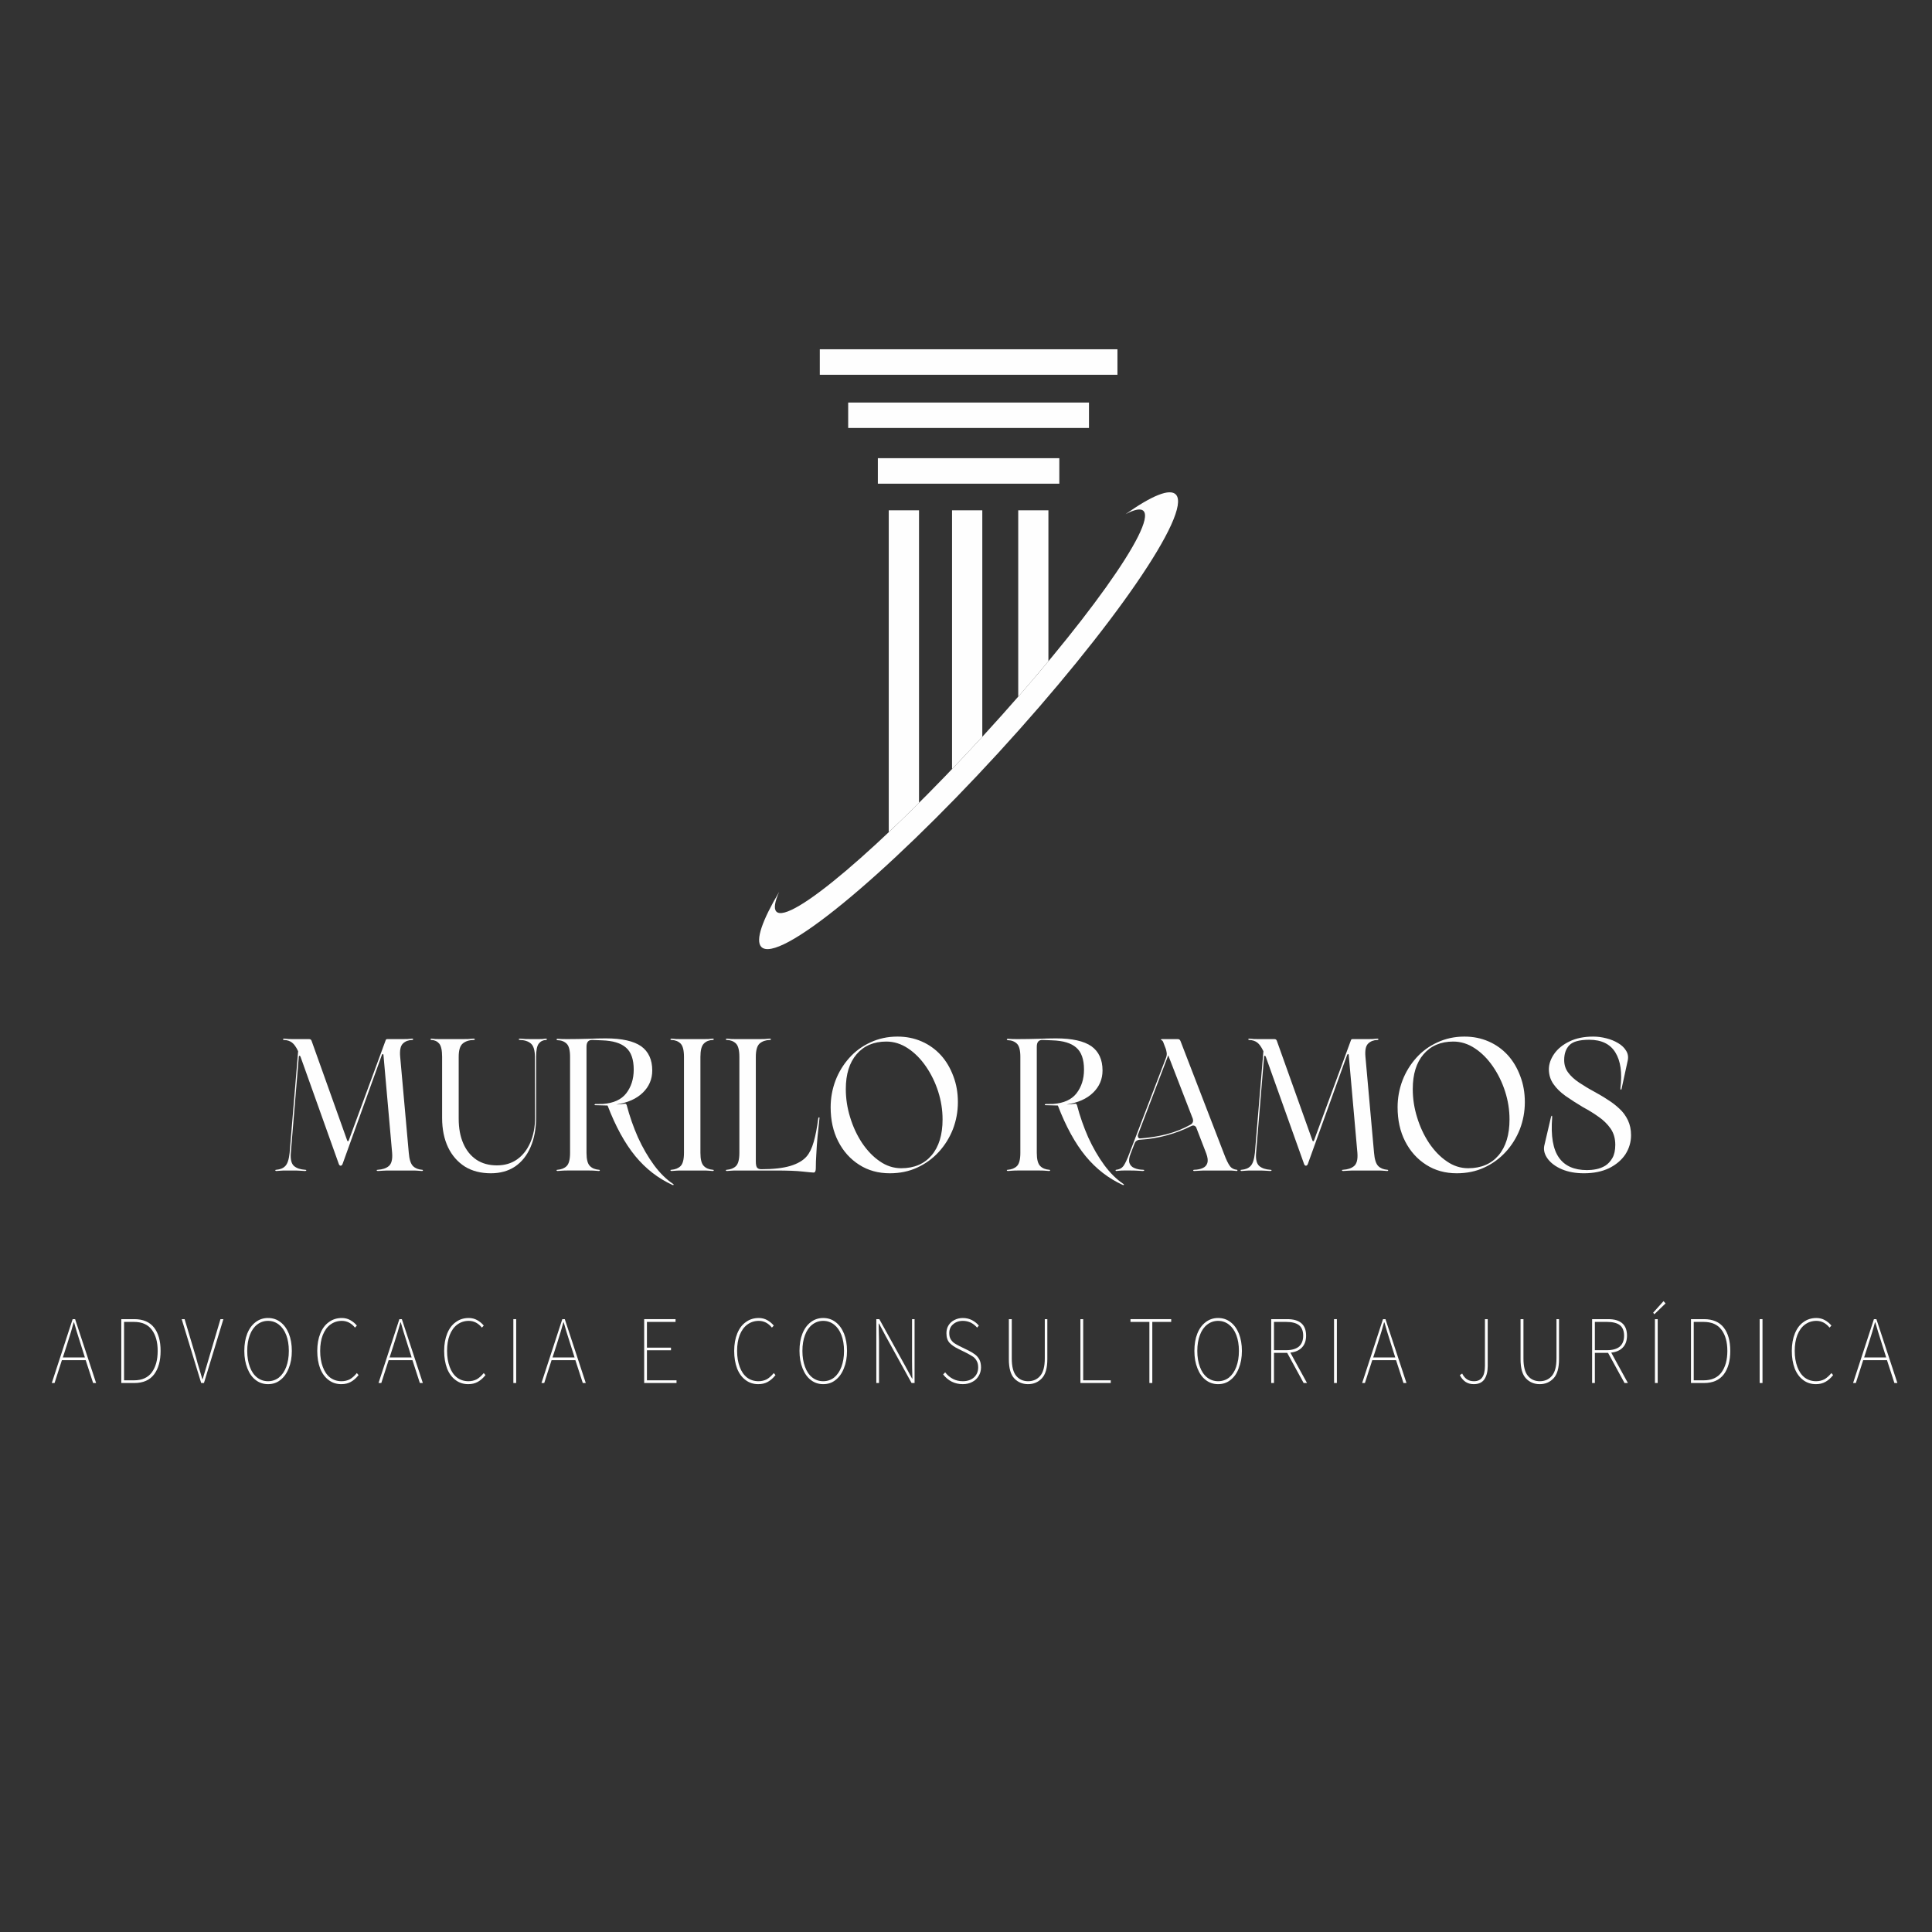 <?xml version="1.0"?>
<svg width="298" height="298" xmlns="http://www.w3.org/2000/svg" xmlns:svg="http://www.w3.org/2000/svg" clip-rule="evenodd" fill-rule="evenodd" stroke-linejoin="round" version="1.1" xml:space="preserve">
 <rect width="100%" height="100%" fill="#333333" stroke="none"/>
 <g class="layer">
  <title>Layer 1</title>
  <g id="surface1" transform="translate(-1 0) translate(1 0) translate(0 -1) translate(1 0) translate(292.831 53.745) scale(1.071 1.073) translate(-292.831 -53.745) translate(24.881 204.61) matrix(1.076 0 0 1.171 -65.876 -283.389)">
   <g id="svg_1" transform="matrix(1,-0,-0,1,36.325,37.5)"/>
   <g id="svg_2">
    <rect fill="rgb(254,254,254)" fill-rule="nonzero" height="3.13" id="svg_3" width="39.84" x="165" y="114.07"/>
   </g>
   <rect fill="rgb(254,254,254)" fill-rule="nonzero" height="3.12" id="svg_4" width="32.23" x="168.8" y="120.61"/>
   <rect fill="rgb(254,254,254)" fill-rule="nonzero" height="3.13" id="svg_5" width="24.29" x="172.77" y="127.44"/>
   <g id="svg_6">
    <path d="m205.93,134.31c1.22,-0.59 2.05,-0.74 2.41,-0.38c1.69,1.69 -7.94,14.06 -21.52,27.64c-13.58,13.58 -25.95,23.21 -27.64,21.52c-0.36,-0.35 -0.21,-1.19 0.38,-2.41c-2.27,3.51 -3.2,5.94 -2.4,6.74c2.19,2.19 16.39,-8.46 31.72,-23.79c15.32,-15.33 25.97,-29.53 23.79,-31.72c-0.81,-0.8 -3.24,0.13 -6.74,2.4z" fill="rgb(254,254,254)" fill-rule="nonzero" id="svg_7"/>
   </g>
   <path d="m186.75,161.64l0,-27.8l-4.05,0l0,31.76c1.33,-1.28 2.69,-2.6 4.05,-3.96z" fill="rgb(254,254,254)" fill-rule="nonzero" id="svg_8"/>
   <path d="m195.6,152.36l0,-18.52l-4.04,0l0,22.88c1.41,-1.49 2.76,-2.94 4.04,-4.36z" fill="rgb(254,254,254)" fill-rule="nonzero" id="svg_9"/>
   <path d="m178.28,169.75l0,-35.91l-4.05,0l0,39.51c1.3,-1.12 2.65,-2.33 4.05,-3.6z" fill="rgb(254,254,254)" fill-rule="nonzero" id="svg_10"/>
   <g id="glyph0-1" transform="matrix(1,0,0,1,91.818,214.884)">
    <g id="svg_11">
     <path d="m19.94,-0.09c0.09,0 0.13,0.02 0.12,0.07c0,0.05 -0.04,0.08 -0.12,0.08c-0.14,-0.01 -0.34,-0.03 -0.61,-0.04c-0.26,-0.02 -0.47,-0.02 -0.63,-0.02l-3.15,0c-0.2,0 -0.46,0 -0.78,0.02c-0.33,0.01 -0.57,0.03 -0.74,0.04c-0.09,0 -0.15,-0.03 -0.15,-0.08c-0.02,-0.05 0.03,-0.07 0.15,-0.07c0.63,-0.04 1.11,-0.18 1.47,-0.46c0.36,-0.28 0.51,-0.82 0.44,-1.62l-1.16,-12.02c-0.01,-0.07 -0.04,-0.11 -0.09,-0.11c-0.05,0 -0.09,0.05 -0.13,0.13l-5.23,13.31c-0.06,0.18 -0.16,0.27 -0.28,0.27c-0.11,0 -0.19,-0.07 -0.25,-0.22l-5.11,-13.13c-0.03,-0.07 -0.06,-0.11 -0.08,-0.12c-0.01,-0.02 -0.03,-0.03 -0.06,-0.03c-0.05,0 -0.08,0.04 -0.1,0.11l-1.07,11.81c-0.07,0.8 0.08,1.34 0.43,1.62c0.37,0.28 0.85,0.42 1.47,0.46c0.13,0 0.18,0.02 0.17,0.07c-0.01,0.05 -0.07,0.08 -0.17,0.08c-0.15,-0.01 -0.4,-0.03 -0.73,-0.04c-0.33,-0.02 -0.59,-0.02 -0.78,-0.02l-1.08,0c-0.16,0 -0.37,0 -0.64,0.02c-0.28,0.01 -0.48,0.03 -0.61,0.04c-0.08,0 -0.12,-0.03 -0.14,-0.08c-0.01,-0.05 0.03,-0.07 0.14,-0.07c0.51,-0.04 0.91,-0.18 1.2,-0.46c0.3,-0.28 0.49,-0.82 0.58,-1.62l1.14,-12.47c-0.26,-0.51 -0.53,-0.86 -0.81,-1.06c-0.28,-0.2 -0.64,-0.31 -1.08,-0.33c-0.09,0 -0.14,-0.02 -0.13,-0.08c0.01,-0.05 0.06,-0.08 0.13,-0.08c0.14,0.01 0.35,0.03 0.62,0.05c0.29,0.01 0.5,0.01 0.64,0.01l2.11,0c0.17,0 0.27,0.08 0.32,0.21l4.76,12.22c0.03,0.07 0.06,0.11 0.1,0.11c0.05,0 0.09,-0.04 0.12,-0.11l4.92,-12.25c0.03,-0.12 0.1,-0.18 0.21,-0.18l2.04,0c0.18,0 0.4,0 0.67,-0.01c0.29,-0.02 0.5,-0.04 0.65,-0.05c0.08,0 0.12,0.03 0.12,0.08c0.01,0.06 -0.03,0.08 -0.12,0.08c-0.53,0.02 -0.94,0.17 -1.25,0.45c-0.32,0.28 -0.44,0.83 -0.36,1.63l1.15,11.78c0.07,0.8 0.26,1.34 0.56,1.62c0.31,0.28 0.71,0.42 1.21,0.46zm-16.5,-14.43l0.2,0.47l-0.2,-0.47z" fill="rgb(254,254,254)" fill-rule="nonzero" id="svg_12"/>
    </g>
   </g>
   <g id="glyph0-2" transform="matrix(1,0,0,1,112.199,214.884)">
    <g id="svg_13">
     <path d="m8.78,0.34c-1.34,0 -2.51,-0.27 -3.48,-0.82c-0.97,-0.57 -1.72,-1.35 -2.25,-2.36c-0.53,-1.02 -0.8,-2.23 -0.8,-3.61l0,-7.5c0,-0.8 -0.13,-1.35 -0.39,-1.63c-0.26,-0.28 -0.61,-0.43 -1.05,-0.45c-0.08,0 -0.12,-0.02 -0.11,-0.08c0.01,-0.05 0.05,-0.08 0.11,-0.08c0.12,0.01 0.29,0.03 0.53,0.05c0.24,0.01 0.43,0.01 0.57,0.01l3.06,0c0.19,0 0.44,0 0.76,-0.01c0.32,-0.02 0.57,-0.04 0.74,-0.05c0.09,0 0.14,0.03 0.16,0.08c0.01,0.06 -0.04,0.08 -0.16,0.08c-0.62,0.02 -1.11,0.17 -1.47,0.45c-0.36,0.28 -0.53,0.83 -0.53,1.63l0,7.59c0,1.16 0.2,2.17 0.61,3.03c0.4,0.86 0.99,1.52 1.75,2c0.77,0.47 1.69,0.7 2.75,0.7c1.04,0 1.94,-0.24 2.7,-0.73c0.76,-0.49 1.35,-1.18 1.77,-2.06c0.42,-0.88 0.64,-1.91 0.64,-3.08l-0.02,-7.45c0,-0.8 -0.18,-1.35 -0.53,-1.63c-0.35,-0.28 -0.84,-0.43 -1.47,-0.45c-0.12,0 -0.17,-0.02 -0.15,-0.08c0,-0.05 0.06,-0.08 0.15,-0.08c0.17,0.01 0.41,0.03 0.74,0.05c0.32,0.01 0.57,0.01 0.76,0.01l0.99,0c0.12,0 0.29,0 0.5,-0.01c0.22,-0.02 0.38,-0.04 0.48,-0.05c0.08,0 0.13,0.03 0.13,0.08c0,0.06 -0.03,0.08 -0.1,0.08c-0.42,0.02 -0.74,0.17 -0.98,0.45c-0.24,0.28 -0.36,0.83 -0.36,1.63l0,7.4c0,1.42 -0.25,2.64 -0.74,3.67c-0.49,1.04 -1.18,1.83 -2.09,2.4c-0.91,0.55 -1.98,0.82 -3.22,0.82z" fill="rgb(254,254,254)" fill-rule="nonzero" id="svg_14"/>
    </g>
   </g>
   <g id="glyph0-3" transform="matrix(1,0,0,1,128.965,214.884)">
    <g id="svg_15">
     <path d="m16.39,1.64c0.08,0.04 0.11,0.08 0.08,0.11c-0.03,0.04 -0.09,0.05 -0.16,0.02c-1.9,-0.8 -3.56,-1.97 -4.97,-3.54c-1.4,-1.57 -2.64,-3.64 -3.71,-6.21l-1.65,-0.04c-0.07,0 -0.1,-0.01 -0.1,-0.04c0,-0.04 0.03,-0.07 0.1,-0.1l1.02,-0.01c1.43,-0.1 2.47,-0.53 3.13,-1.31c0.66,-0.79 1,-1.75 1,-2.91c0,-1.26 -0.35,-2.16 -1.04,-2.7c-0.68,-0.55 -1.75,-0.85 -3.23,-0.89l-1.27,-0.05c-0.52,-0.01 -0.78,0.26 -0.78,0.83l0,13.03c0,0.8 0.15,1.34 0.46,1.62c0.3,0.28 0.7,0.42 1.2,0.46c0.09,0 0.13,0.02 0.12,0.07c0,0.05 -0.04,0.08 -0.12,0.08c-0.14,-0.01 -0.34,-0.03 -0.59,-0.04c-0.27,-0.02 -0.48,-0.02 -0.65,-0.02l-3.04,0c-0.16,0 -0.37,0 -0.64,0.02c-0.26,0.01 -0.47,0.03 -0.61,0.04c-0.08,0 -0.12,-0.03 -0.14,-0.08c-0.02,-0.05 0.03,-0.07 0.14,-0.07c0.51,-0.04 0.91,-0.18 1.22,-0.46c0.3,-0.28 0.45,-0.82 0.45,-1.62l0,-11.78c0,-0.8 -0.15,-1.34 -0.45,-1.61c-0.31,-0.28 -0.72,-0.43 -1.24,-0.44c-0.09,-0.02 -0.14,-0.05 -0.12,-0.09c0.01,-0.05 0.05,-0.08 0.12,-0.08c0.16,0 0.37,0.01 0.63,0.03c0.27,0.01 0.48,0.01 0.64,0.01c1.04,0 1.97,-0.02 2.79,-0.04c0.84,-0.03 1.64,-0.05 2.41,-0.05c2.16,0 3.74,0.33 4.74,0.97c0.98,0.65 1.48,1.64 1.48,2.97c0,1.06 -0.42,1.98 -1.27,2.73c-0.84,0.75 -2.02,1.23 -3.54,1.44c0.19,0 0.39,-0.01 0.58,-0.03c0.19,-0.02 0.39,-0.04 0.57,-0.06c0.1,-0.01 0.18,0.04 0.24,0.17c0.39,1.37 0.9,2.7 1.51,3.97c0.63,1.26 1.34,2.39 2.14,3.39c0.8,0.99 1.65,1.76 2.55,2.31z" fill="rgb(254,254,254)" fill-rule="nonzero" id="svg_16"/>
    </g>
   </g>
   <g id="glyph0-4" transform="matrix(1,0,0,1,144.211,214.884)">
    <g id="svg_17">
     <path d="m2.61,-2.17l0,-11.78c0,-0.8 -0.15,-1.35 -0.45,-1.63c-0.31,-0.28 -0.71,-0.43 -1.22,-0.45c-0.11,0 -0.16,-0.02 -0.14,-0.08c0.02,-0.05 0.06,-0.08 0.14,-0.08c0.14,0.01 0.35,0.03 0.61,0.05c0.27,0.01 0.48,0.01 0.64,0.01l3.04,0c0.17,0 0.38,0 0.65,-0.01c0.25,-0.02 0.45,-0.04 0.59,-0.05c0.08,0 0.12,0.03 0.12,0.08c0.01,0.06 -0.03,0.08 -0.12,0.08c-0.5,0.02 -0.9,0.17 -1.2,0.45c-0.31,0.28 -0.46,0.83 -0.46,1.63l0,11.78c0,0.8 0.15,1.34 0.46,1.62c0.3,0.28 0.7,0.42 1.2,0.46c0.09,0 0.13,0.02 0.12,0.07c0,0.05 -0.04,0.08 -0.12,0.08c-0.14,-0.01 -0.34,-0.03 -0.59,-0.04c-0.27,-0.02 -0.48,-0.02 -0.65,-0.02l-3.04,0c-0.16,0 -0.37,0 -0.64,0.02c-0.26,0.01 -0.47,0.03 -0.61,0.04c-0.08,0 -0.12,-0.03 -0.14,-0.08c-0.02,-0.05 0.03,-0.07 0.14,-0.07c0.51,-0.04 0.91,-0.18 1.22,-0.46c0.3,-0.28 0.45,-0.82 0.45,-1.62z" fill="rgb(254,254,254)" fill-rule="nonzero" id="svg_18"/>
    </g>
   </g>
   <g id="glyph0-5" transform="matrix(1,0,0,1,151.626,214.884)">
    <g id="svg_19">
     <path d="m7.44,0l-5.25,0c-0.16,0 -0.37,0 -0.64,0.02c-0.26,0.01 -0.47,0.03 -0.61,0.04c-0.08,0 -0.12,-0.03 -0.14,-0.08c-0.02,-0.05 0.03,-0.07 0.14,-0.07c0.51,-0.04 0.91,-0.18 1.22,-0.46c0.3,-0.28 0.45,-0.82 0.45,-1.62l0,-11.78c0,-0.8 -0.15,-1.35 -0.45,-1.63c-0.31,-0.28 -0.71,-0.43 -1.22,-0.45c-0.11,0 -0.16,-0.02 -0.14,-0.08c0.02,-0.05 0.06,-0.08 0.14,-0.08c0.14,0.01 0.35,0.03 0.61,0.05c0.27,0.01 0.48,0.01 0.64,0.01l3.09,0c0.18,0 0.42,0 0.72,-0.01c0.3,-0.02 0.52,-0.04 0.67,-0.05c0.1,0 0.15,0.03 0.16,0.08c0.02,0.06 -0.03,0.08 -0.13,0.08c-0.58,0.02 -1.04,0.17 -1.39,0.45c-0.33,0.28 -0.5,0.83 -0.5,1.63l0,12.84c0,0.41 0.07,0.67 0.19,0.78c0.13,0.12 0.3,0.17 0.55,0.17c1.58,0 2.87,-0.13 3.87,-0.4c1.01,-0.28 1.74,-0.68 2.21,-1.19c0.38,-0.41 0.69,-1 0.93,-1.77c0.24,-0.75 0.44,-1.72 0.61,-2.89c0.03,-0.09 0.07,-0.13 0.11,-0.12c0.05,0.01 0.07,0.05 0.05,0.12c-0.09,0.7 -0.17,1.43 -0.25,2.18c-0.08,0.75 -0.13,1.47 -0.17,2.17c-0.05,0.68 -0.07,1.28 -0.07,1.78c0,0.35 -0.1,0.53 -0.29,0.53c-0.15,0 -0.63,-0.04 -1.44,-0.12c-0.81,-0.09 -2.03,-0.13 -3.67,-0.13z" fill="rgb(254,254,254)" fill-rule="nonzero" id="svg_20"/>
    </g>
   </g>
   <g id="glyph0-6" transform="matrix(1,0,0,1,165.513,214.884)">
    <g id="svg_21">
     <path d="m8.86,0.34c-1.53,0 -2.9,-0.34 -4.09,-1.04c-1.2,-0.7 -2.14,-1.66 -2.82,-2.88c-0.68,-1.22 -1.01,-2.61 -1.01,-4.19c0,-1.14 0.22,-2.23 0.65,-3.28c0.44,-1.05 1.06,-1.97 1.85,-2.78c0.79,-0.81 1.73,-1.44 2.83,-1.9c1.1,-0.47 2.3,-0.71 3.61,-0.71c1.18,0 2.26,0.2 3.25,0.6c0.98,0.39 1.84,0.96 2.56,1.68c0.72,0.73 1.27,1.59 1.67,2.58c0.41,0.98 0.61,2.04 0.61,3.19c0,1.17 -0.23,2.28 -0.67,3.33c-0.45,1.04 -1.08,1.97 -1.89,2.78c-0.81,0.81 -1.77,1.45 -2.88,1.92c-1.1,0.47 -2.33,0.7 -3.67,0.7zm1.53,-0.62c1.73,0 3.08,-0.53 4.06,-1.58c0.98,-1.06 1.47,-2.53 1.47,-4.42c0,-1.16 -0.2,-2.3 -0.59,-3.42c-0.4,-1.14 -0.95,-2.16 -1.64,-3.08c-0.7,-0.93 -1.5,-1.67 -2.41,-2.22c-0.9,-0.55 -1.87,-0.83 -2.89,-0.83c-1.68,0 -3,0.52 -3.97,1.55c-0.97,1.03 -1.45,2.46 -1.45,4.28c0,1.17 0.19,2.32 0.58,3.47c0.38,1.15 0.91,2.19 1.59,3.14c0.69,0.94 1.48,1.7 2.38,2.26c0.89,0.57 1.85,0.85 2.87,0.85z" fill="rgb(254,254,254)" fill-rule="nonzero" id="svg_22"/>
    </g>
   </g>
   <g id="glyph0-31" transform="matrix(1,0,0,1,189.234,214.884)">
    <g id="svg_23">
     <path d="m16.39,1.64c0.08,0.04 0.11,0.08 0.08,0.11c-0.03,0.04 -0.09,0.05 -0.16,0.02c-1.9,-0.8 -3.56,-1.97 -4.97,-3.54c-1.4,-1.57 -2.64,-3.64 -3.71,-6.21l-1.65,-0.04c-0.07,0 -0.1,-0.01 -0.1,-0.04c0,-0.04 0.03,-0.07 0.1,-0.1l1.02,-0.01c1.43,-0.1 2.47,-0.53 3.13,-1.31c0.66,-0.79 1,-1.75 1,-2.91c0,-1.26 -0.35,-2.16 -1.04,-2.7c-0.68,-0.55 -1.75,-0.85 -3.23,-0.89l-1.27,-0.05c-0.52,-0.01 -0.78,0.26 -0.78,0.83l0,13.03c0,0.8 0.15,1.34 0.46,1.62c0.3,0.28 0.7,0.42 1.2,0.46c0.09,0 0.13,0.02 0.12,0.07c0,0.05 -0.04,0.08 -0.12,0.08c-0.14,-0.01 -0.34,-0.03 -0.59,-0.04c-0.27,-0.02 -0.48,-0.02 -0.65,-0.02l-3.04,0c-0.16,0 -0.37,0 -0.64,0.02c-0.26,0.01 -0.47,0.03 -0.61,0.04c-0.08,0 -0.12,-0.03 -0.14,-0.08c-0.02,-0.05 0.03,-0.07 0.14,-0.07c0.51,-0.04 0.91,-0.18 1.22,-0.46c0.3,-0.28 0.45,-0.82 0.45,-1.62l0,-11.78c0,-0.8 -0.15,-1.34 -0.45,-1.61c-0.31,-0.28 -0.72,-0.43 -1.24,-0.44c-0.09,-0.02 -0.14,-0.05 -0.12,-0.09c0.01,-0.05 0.05,-0.08 0.12,-0.08c0.16,0 0.37,0.01 0.63,0.03c0.27,0.01 0.48,0.01 0.64,0.01c1.04,0 1.97,-0.02 2.79,-0.04c0.84,-0.03 1.64,-0.05 2.41,-0.05c2.16,0 3.74,0.33 4.74,0.97c0.98,0.65 1.48,1.64 1.48,2.97c0,1.06 -0.42,1.98 -1.27,2.73c-0.84,0.75 -2.02,1.23 -3.54,1.44c0.19,0 0.39,-0.01 0.58,-0.03c0.19,-0.02 0.39,-0.04 0.57,-0.06c0.1,-0.01 0.18,0.04 0.24,0.17c0.39,1.37 0.9,2.7 1.51,3.97c0.63,1.26 1.34,2.39 2.14,3.39c0.8,0.99 1.65,1.76 2.55,2.31z" fill="rgb(254,254,254)" fill-rule="nonzero" id="svg_24"/>
    </g>
   </g>
   <g id="glyph0-8" transform="matrix(1,0,0,1,204.48,214.884)">
    <g id="svg_25">
     <path d="m16.33,-0.09c0.07,0 0.1,0.02 0.09,0.07c0,0.05 -0.03,0.08 -0.09,0.08c-0.11,-0.01 -0.26,-0.03 -0.47,-0.04c-0.21,-0.02 -0.38,-0.02 -0.5,-0.02l-3.16,0c-0.2,0 -0.46,0 -0.79,0.02c-0.33,0.01 -0.58,0.03 -0.75,0.04c-0.11,0 -0.16,-0.03 -0.16,-0.08c0,-0.05 0.05,-0.07 0.16,-0.07c0.43,-0.01 0.8,-0.08 1.11,-0.21c0.31,-0.12 0.52,-0.33 0.62,-0.61c0.1,-0.28 0.06,-0.67 -0.14,-1.17l-1.37,-3.26c-0.19,-0.2 -0.41,-0.24 -0.66,-0.11c-1.02,0.47 -2.12,0.85 -3.28,1.14c-1.17,0.29 -2.35,0.47 -3.55,0.53c-0.16,0 -0.31,0.04 -0.45,0.12c-0.15,0.09 -0.25,0.2 -0.28,0.35l0,-0.03l-0.53,1.26c-0.22,0.5 -0.27,0.89 -0.16,1.17c0.11,0.28 0.33,0.49 0.66,0.61c0.33,0.13 0.71,0.2 1.15,0.21c0.13,0 0.18,0.02 0.16,0.07c-0.01,0.05 -0.08,0.08 -0.19,0.08c-0.17,-0.01 -0.42,-0.03 -0.77,-0.04c-0.33,-0.02 -0.6,-0.02 -0.81,-0.02l-1,0c-0.12,0 -0.29,0 -0.48,0.02c-0.2,0.01 -0.36,0.03 -0.49,0.04c-0.06,0 -0.09,-0.03 -0.09,-0.08c0,-0.05 0.03,-0.07 0.09,-0.07c0.41,-0.04 0.73,-0.18 0.96,-0.46c0.22,-0.28 0.49,-0.79 0.79,-1.53l4.91,-11.76c0.09,-0.22 0.12,-0.43 0.09,-0.61c-0.03,-0.19 -0.07,-0.34 -0.11,-0.46l-0.34,-0.82c-0.05,-0.15 -0.15,-0.25 -0.3,-0.3c-0.03,-0.01 -0.04,-0.02 -0.01,-0.05c0.02,-0.03 0.06,-0.05 0.12,-0.05l2.14,0c0.17,0 0.28,0.08 0.35,0.24l5.81,13.81c0.3,0.74 0.57,1.25 0.8,1.53c0.22,0.28 0.53,0.42 0.92,0.46zm-6.19,-5.54c0.15,-0.07 0.24,-0.17 0.3,-0.29c0.06,-0.13 0.06,-0.25 0.01,-0.35l0.03,0l-3.32,-7.87l-4.07,9.78c-0.02,0.09 -0.01,0.19 0.04,0.28c0.05,0.1 0.14,0.14 0.28,0.14c1.16,-0.07 2.33,-0.24 3.51,-0.51c1.18,-0.28 2.25,-0.68 3.22,-1.18z" fill="rgb(254,254,254)" fill-rule="nonzero" id="svg_26"/>
    </g>
   </g>
   <g id="glyph0-11" transform="matrix(1,0,0,1,221.015,214.884)">
    <g id="svg_27">
     <path d="m19.94,-0.09c0.09,0 0.13,0.02 0.12,0.07c0,0.05 -0.04,0.08 -0.12,0.08c-0.14,-0.01 -0.34,-0.03 -0.61,-0.04c-0.26,-0.02 -0.47,-0.02 -0.63,-0.02l-3.15,0c-0.2,0 -0.46,0 -0.78,0.02c-0.33,0.01 -0.57,0.03 -0.74,0.04c-0.09,0 -0.15,-0.03 -0.15,-0.08c-0.02,-0.05 0.03,-0.07 0.15,-0.07c0.63,-0.04 1.11,-0.18 1.47,-0.46c0.36,-0.28 0.51,-0.82 0.44,-1.62l-1.16,-12.02c-0.01,-0.07 -0.04,-0.11 -0.09,-0.11c-0.05,0 -0.09,0.05 -0.13,0.13l-5.23,13.31c-0.06,0.18 -0.16,0.27 -0.28,0.27c-0.11,0 -0.19,-0.07 -0.25,-0.22l-5.11,-13.13c-0.03,-0.07 -0.06,-0.11 -0.08,-0.12c-0.01,-0.02 -0.03,-0.03 -0.06,-0.03c-0.05,0 -0.08,0.04 -0.1,0.11l-1.07,11.81c-0.07,0.8 0.08,1.34 0.43,1.62c0.37,0.28 0.85,0.42 1.47,0.46c0.13,0 0.18,0.02 0.17,0.07c-0.01,0.05 -0.07,0.08 -0.17,0.08c-0.15,-0.01 -0.4,-0.03 -0.73,-0.04c-0.33,-0.02 -0.59,-0.02 -0.78,-0.02l-1.08,0c-0.16,0 -0.37,0 -0.64,0.02c-0.28,0.01 -0.48,0.03 -0.61,0.04c-0.08,0 -0.12,-0.03 -0.14,-0.08c-0.01,-0.05 0.03,-0.07 0.14,-0.07c0.51,-0.04 0.91,-0.18 1.2,-0.46c0.3,-0.28 0.49,-0.82 0.58,-1.62l1.14,-12.47c-0.26,-0.51 -0.53,-0.86 -0.81,-1.06c-0.28,-0.2 -0.64,-0.31 -1.08,-0.33c-0.09,0 -0.14,-0.02 -0.13,-0.08c0.01,-0.05 0.06,-0.08 0.13,-0.08c0.14,0.01 0.35,0.03 0.62,0.05c0.29,0.01 0.5,0.01 0.64,0.01l2.11,0c0.17,0 0.27,0.08 0.32,0.21l4.76,12.22c0.03,0.07 0.06,0.11 0.1,0.11c0.05,0 0.09,-0.04 0.12,-0.11l4.92,-12.25c0.03,-0.12 0.1,-0.18 0.21,-0.18l2.04,0c0.18,0 0.4,0 0.67,-0.01c0.29,-0.02 0.5,-0.04 0.65,-0.05c0.08,0 0.12,0.03 0.12,0.08c0.01,0.06 -0.03,0.08 -0.12,0.08c-0.53,0.02 -0.94,0.17 -1.25,0.45c-0.32,0.28 -0.44,0.83 -0.36,1.63l1.15,11.78c0.07,0.8 0.26,1.34 0.56,1.62c0.31,0.28 0.71,0.42 1.21,0.46zm-16.5,-14.43l0.2,0.47l-0.2,-0.47z" fill="rgb(254,254,254)" fill-rule="nonzero" id="svg_28"/>
    </g>
   </g>
   <g id="glyph0-61" transform="matrix(1,0,0,1,241.397,214.884)">
    <g id="svg_29">
     <path d="m8.86,0.34c-1.53,0 -2.9,-0.34 -4.09,-1.04c-1.2,-0.7 -2.14,-1.66 -2.82,-2.88c-0.68,-1.22 -1.01,-2.61 -1.01,-4.19c0,-1.14 0.22,-2.23 0.65,-3.28c0.44,-1.05 1.06,-1.97 1.85,-2.78c0.79,-0.81 1.73,-1.44 2.83,-1.9c1.1,-0.47 2.3,-0.71 3.61,-0.71c1.18,0 2.26,0.2 3.25,0.6c0.98,0.39 1.84,0.96 2.56,1.68c0.72,0.73 1.27,1.59 1.67,2.58c0.41,0.98 0.61,2.04 0.61,3.19c0,1.17 -0.23,2.28 -0.67,3.33c-0.45,1.04 -1.08,1.97 -1.89,2.78c-0.81,0.81 -1.77,1.45 -2.88,1.92c-1.1,0.47 -2.33,0.7 -3.67,0.7zm1.53,-0.62c1.73,0 3.08,-0.53 4.06,-1.58c0.98,-1.06 1.47,-2.53 1.47,-4.42c0,-1.16 -0.2,-2.3 -0.59,-3.42c-0.4,-1.14 -0.95,-2.16 -1.64,-3.08c-0.7,-0.93 -1.5,-1.67 -2.41,-2.22c-0.9,-0.55 -1.87,-0.83 -2.89,-0.83c-1.68,0 -3,0.52 -3.97,1.55c-0.97,1.03 -1.45,2.46 -1.45,4.28c0,1.17 0.19,2.32 0.58,3.47c0.38,1.15 0.91,2.19 1.59,3.14c0.69,0.94 1.48,1.7 2.38,2.26c0.89,0.57 1.85,0.85 2.87,0.85z" fill="rgb(254,254,254)" fill-rule="nonzero" id="svg_30"/>
    </g>
   </g>
   <g id="glyph0-9" transform="matrix(1,0,0,1,260.304,214.884)">
    <g id="svg_31">
     <path d="m1.66,-3.02l0.9,-3.53c0.03,-0.11 0.07,-0.17 0.11,-0.18c0.04,-0.01 0.06,0.07 0.05,0.23c-0.19,2.25 0.11,3.89 0.91,4.92c0.78,1.02 2.04,1.53 3.76,1.53c0.38,0 0.78,-0.03 1.22,-0.11c0.44,-0.08 0.84,-0.22 1.22,-0.43c0.38,-0.22 0.7,-0.54 0.95,-0.94c0.26,-0.41 0.39,-0.95 0.39,-1.63c0,-0.77 -0.21,-1.43 -0.62,-1.98c-0.42,-0.55 -0.96,-1.04 -1.61,-1.45c-0.65,-0.43 -1.35,-0.82 -2.1,-1.19c-0.84,-0.46 -1.61,-0.91 -2.31,-1.36c-0.7,-0.46 -1.25,-0.95 -1.65,-1.49c-0.4,-0.53 -0.6,-1.14 -0.6,-1.82c0.01,-0.64 0.25,-1.26 0.72,-1.88c0.47,-0.61 1.14,-1.12 2.03,-1.51c0.88,-0.4 1.95,-0.6 3.19,-0.6c0.58,0 1.16,0.07 1.75,0.21c0.58,0.13 1.11,0.33 1.58,0.59c0.47,0.25 0.82,0.56 1.06,0.92c0.25,0.36 0.33,0.76 0.23,1.2l-0.82,3.46c-0.02,0.1 -0.05,0.15 -0.1,0.14c-0.05,-0.02 -0.07,-0.1 -0.06,-0.22c0.25,-1.86 0.02,-3.31 -0.67,-4.34c-0.69,-1.04 -1.86,-1.57 -3.5,-1.57c-1.31,0 -2.19,0.22 -2.66,0.66c-0.47,0.44 -0.7,1.05 -0.7,1.83c0,0.58 0.17,1.09 0.53,1.53c0.35,0.44 0.83,0.84 1.44,1.22c0.6,0.37 1.3,0.76 2.09,1.15c0.59,0.3 1.18,0.61 1.75,0.96c0.58,0.33 1.11,0.7 1.58,1.11c0.48,0.4 0.86,0.88 1.14,1.42c0.28,0.54 0.42,1.15 0.42,1.84c0,0.85 -0.26,1.63 -0.76,2.35c-0.52,0.71 -1.25,1.27 -2.19,1.7c-0.95,0.41 -2.06,0.62 -3.35,0.62c-1.11,0 -2.09,-0.16 -2.93,-0.48c-0.85,-0.33 -1.48,-0.76 -1.91,-1.28c-0.43,-0.53 -0.59,-1.06 -0.48,-1.6z" fill="rgb(254,254,254)" fill-rule="nonzero" id="svg_32"/>
    </g>
   </g>
   <g id="glyph1-1" transform="matrix(1,0,0,1,62.076,240.97)">
    <g id="svg_33">
     <path d="m4.67,-2.8l-3.19,0l-0.98,2.8l-0.37,0l2.79,-7.84l0.33,0l2.81,7.84l-0.4,0l-0.99,-2.8zm-0.11,-0.34l-0.54,-1.56c-0.42,-1.2 -0.72,-2.11 -0.91,-2.74l-0.05,0c-0.18,0.63 -0.48,1.54 -0.9,2.74l-0.55,1.56l2.95,0z" fill="rgb(254,254,254)" fill-rule="nonzero" id="svg_34"/>
    </g>
   </g>
   <g id="glyph1-2" transform="matrix(1,0,0,1,70.319,240.97)">
    <g id="svg_35">
     <path d="m1.19,-7.84l1.75,0c1.17,0 2.05,0.35 2.64,1.04c0.58,0.69 0.87,1.64 0.87,2.86c0,1.21 -0.29,2.17 -0.87,2.88c-0.59,0.71 -1.47,1.06 -2.64,1.06l-1.75,0l0,-7.84zm1.7,7.51c1.07,0 1.87,-0.33 2.39,-0.98c0.52,-0.66 0.78,-1.53 0.78,-2.63c0,-1.09 -0.26,-1.95 -0.78,-2.59c-0.52,-0.65 -1.32,-0.97 -2.39,-0.97l-1.33,0l0,7.17l1.33,0z" fill="rgb(254,254,254)" fill-rule="nonzero" id="svg_36"/>
    </g>
   </g>
   <g id="glyph1-3" transform="matrix(1,0,0,1,79.512,240.97)">
    <g id="svg_37">
     <path d="m0.08,-7.84l0.39,0l1.53,4.7l0.2,0.69c0.23,0.7 0.45,1.35 0.64,1.97l0.05,0c0.21,-0.62 0.42,-1.27 0.64,-1.97l0.22,-0.69l1.52,-4.7l0.39,0l-2.6,7.84l-0.37,0l-2.61,-7.84z" fill="rgb(254,254,254)" fill-rule="nonzero" id="svg_38"/>
    </g>
   </g>
   <g id="glyph1-4" transform="matrix(1,0,0,1,87.304,240.97)">
    <g id="svg_39">
     <path d="m3.84,0.14c-0.61,0 -1.16,-0.16 -1.64,-0.5c-0.48,-0.33 -0.85,-0.81 -1.12,-1.44c-0.27,-0.62 -0.41,-1.33 -0.41,-2.14c0,-0.81 0.13,-1.52 0.39,-2.12c0.27,-0.62 0.65,-1.09 1.13,-1.42c0.49,-0.34 1.04,-0.5 1.65,-0.5c0.63,0 1.18,0.16 1.66,0.5c0.48,0.33 0.85,0.8 1.13,1.42c0.26,0.6 0.4,1.31 0.4,2.12c0,0.81 -0.14,1.52 -0.42,2.14c-0.27,0.63 -0.65,1.11 -1.13,1.44c-0.46,0.34 -1.01,0.5 -1.64,0.5zm0,-0.36c0.55,0 1.04,-0.15 1.46,-0.45c0.42,-0.31 0.75,-0.75 0.98,-1.31c0.23,-0.57 0.35,-1.21 0.35,-1.96c0,-0.75 -0.12,-1.4 -0.35,-1.95c-0.23,-0.55 -0.56,-0.98 -0.98,-1.28c-0.42,-0.3 -0.91,-0.46 -1.46,-0.46c-0.55,0 -1.04,0.16 -1.46,0.46c-0.42,0.3 -0.75,0.73 -0.97,1.28c-0.23,0.55 -0.35,1.2 -0.35,1.95c0,0.75 0.12,1.39 0.35,1.96c0.22,0.56 0.55,1 0.98,1.31c0.43,0.3 0.91,0.45 1.45,0.45z" fill="rgb(254,254,254)" fill-rule="nonzero" id="svg_40"/>
    </g>
   </g>
   <g id="glyph1-5" transform="matrix(1,0,0,1,97.067,240.97)">
    <g id="svg_41">
     <path d="m3.89,0.14c-0.64,0 -1.2,-0.16 -1.69,-0.5c-0.49,-0.33 -0.87,-0.8 -1.14,-1.42c-0.26,-0.63 -0.39,-1.35 -0.39,-2.16c0,-0.82 0.14,-1.53 0.41,-2.14c0.27,-0.61 0.65,-1.08 1.15,-1.4c0.5,-0.34 1.08,-0.5 1.74,-0.5c0.41,0 0.79,0.09 1.12,0.26c0.35,0.18 0.64,0.4 0.88,0.67l-0.25,0.25c-0.22,-0.25 -0.48,-0.46 -0.78,-0.61c-0.3,-0.14 -0.62,-0.22 -0.97,-0.22c-0.59,0 -1.11,0.16 -1.55,0.46c-0.44,0.3 -0.77,0.73 -1.01,1.28c-0.23,0.54 -0.35,1.19 -0.35,1.95c0,0.75 0.12,1.39 0.35,1.96c0.22,0.56 0.55,1 0.98,1.31c0.44,0.3 0.95,0.45 1.53,0.45c0.41,0 0.77,-0.08 1.1,-0.23c0.33,-0.17 0.64,-0.43 0.95,-0.77l0.23,0.25c-0.32,0.37 -0.66,0.64 -1.03,0.83c-0.37,0.19 -0.79,0.28 -1.28,0.28z" fill="rgb(254,254,254)" fill-rule="nonzero" id="svg_42"/>
    </g>
   </g>
   <g id="glyph1-11" transform="matrix(1,0,0,1,105.809,240.97)">
    <g id="svg_43">
     <path d="m4.67,-2.8l-3.19,0l-0.98,2.8l-0.37,0l2.79,-7.84l0.33,0l2.81,7.84l-0.4,0l-0.99,-2.8zm-0.11,-0.34l-0.54,-1.56c-0.42,-1.2 -0.72,-2.11 -0.91,-2.74l-0.05,0c-0.18,0.63 -0.48,1.54 -0.9,2.74l-0.55,1.56l2.95,0z" fill="rgb(254,254,254)" fill-rule="nonzero" id="svg_44"/>
    </g>
   </g>
   <g id="glyph1-51" transform="matrix(1,0,0,1,114.052,240.97)">
    <g id="svg_45">
     <path d="m3.89,0.14c-0.64,0 -1.2,-0.16 -1.69,-0.5c-0.49,-0.33 -0.87,-0.8 -1.14,-1.42c-0.26,-0.63 -0.39,-1.35 -0.39,-2.16c0,-0.82 0.14,-1.53 0.41,-2.14c0.27,-0.61 0.65,-1.08 1.15,-1.4c0.5,-0.34 1.08,-0.5 1.74,-0.5c0.41,0 0.79,0.09 1.12,0.26c0.35,0.18 0.64,0.4 0.88,0.67l-0.25,0.25c-0.22,-0.25 -0.48,-0.46 -0.78,-0.61c-0.3,-0.14 -0.62,-0.22 -0.97,-0.22c-0.59,0 -1.11,0.16 -1.55,0.46c-0.44,0.3 -0.77,0.73 -1.01,1.28c-0.23,0.54 -0.35,1.19 -0.35,1.95c0,0.75 0.12,1.39 0.35,1.96c0.22,0.56 0.55,1 0.98,1.31c0.44,0.3 0.95,0.45 1.53,0.45c0.41,0 0.77,-0.08 1.1,-0.23c0.33,-0.17 0.64,-0.43 0.95,-0.77l0.23,0.25c-0.32,0.37 -0.66,0.64 -1.03,0.83c-0.37,0.19 -0.79,0.28 -1.28,0.28z" fill="rgb(254,254,254)" fill-rule="nonzero" id="svg_46"/>
    </g>
   </g>
   <g id="glyph1-6" transform="matrix(1,0,0,1,122.794,240.97)">
    <g id="svg_47">
     <rect fill="rgb(254,254,254)" fill-rule="nonzero" height="7.84" id="svg_48" width="0.38" x="1.19" y="-7.84"/>
    </g>
   </g>
   <g id="glyph1-12" transform="matrix(1,0,0,1,127.617,240.97)">
    <g id="svg_49">
     <path d="m4.67,-2.8l-3.19,0l-0.98,2.8l-0.37,0l2.79,-7.84l0.33,0l2.81,7.84l-0.4,0l-0.99,-2.8zm-0.11,-0.34l-0.54,-1.56c-0.42,-1.2 -0.72,-2.11 -0.91,-2.74l-0.05,0c-0.18,0.63 -0.48,1.54 -0.9,2.74l-0.55,1.56l2.95,0z" fill="rgb(254,254,254)" fill-rule="nonzero" id="svg_50"/>
    </g>
   </g>
   <g id="glyph1-8" transform="matrix(1,0,0,1,140.303,240.97)">
    <g id="svg_51">
     <path d="m1.19,-7.84l4.2,0l0,0.34l-3.83,0l0,3.16l3.22,0l0,0.32l-3.22,0l0,3.69l3.96,0l0,0.33l-4.33,0l0,-7.84z" fill="rgb(254,254,254)" fill-rule="nonzero" id="svg_52"/>
    </g>
   </g>
   <g id="glyph1-52" transform="matrix(1,0,0,1,152.871,240.97)">
    <g id="svg_53">
     <path d="m3.89,0.14c-0.64,0 -1.2,-0.16 -1.69,-0.5c-0.49,-0.33 -0.87,-0.8 -1.14,-1.42c-0.26,-0.63 -0.39,-1.35 -0.39,-2.16c0,-0.82 0.14,-1.53 0.41,-2.14c0.27,-0.61 0.65,-1.08 1.15,-1.4c0.5,-0.34 1.08,-0.5 1.74,-0.5c0.41,0 0.79,0.09 1.12,0.26c0.35,0.18 0.64,0.4 0.88,0.67l-0.25,0.25c-0.22,-0.25 -0.48,-0.46 -0.78,-0.61c-0.3,-0.14 -0.62,-0.22 -0.97,-0.22c-0.59,0 -1.11,0.16 -1.55,0.46c-0.44,0.3 -0.77,0.73 -1.01,1.28c-0.23,0.54 -0.35,1.19 -0.35,1.95c0,0.75 0.12,1.39 0.35,1.96c0.22,0.56 0.55,1 0.98,1.31c0.44,0.3 0.95,0.45 1.53,0.45c0.41,0 0.77,-0.08 1.1,-0.23c0.33,-0.17 0.64,-0.43 0.95,-0.77l0.23,0.25c-0.32,0.37 -0.66,0.64 -1.03,0.83c-0.37,0.19 -0.79,0.28 -1.28,0.28z" fill="rgb(254,254,254)" fill-rule="nonzero" id="svg_54"/>
    </g>
   </g>
   <g id="glyph1-41" transform="matrix(1,0,0,1,161.613,240.97)">
    <g id="svg_55">
     <path d="m3.84,0.14c-0.61,0 -1.16,-0.16 -1.64,-0.5c-0.48,-0.33 -0.85,-0.81 -1.12,-1.44c-0.27,-0.62 -0.41,-1.33 -0.41,-2.14c0,-0.81 0.13,-1.52 0.39,-2.12c0.27,-0.62 0.65,-1.09 1.13,-1.42c0.49,-0.34 1.04,-0.5 1.65,-0.5c0.63,0 1.18,0.16 1.66,0.5c0.48,0.33 0.85,0.8 1.13,1.42c0.26,0.6 0.4,1.31 0.4,2.12c0,0.81 -0.14,1.52 -0.42,2.14c-0.27,0.63 -0.65,1.11 -1.13,1.44c-0.46,0.34 -1.01,0.5 -1.64,0.5zm0,-0.36c0.55,0 1.04,-0.15 1.46,-0.45c0.42,-0.31 0.75,-0.75 0.98,-1.31c0.23,-0.57 0.35,-1.21 0.35,-1.96c0,-0.75 -0.12,-1.4 -0.35,-1.95c-0.23,-0.55 -0.56,-0.98 -0.98,-1.28c-0.42,-0.3 -0.91,-0.46 -1.46,-0.46c-0.55,0 -1.04,0.16 -1.46,0.46c-0.42,0.3 -0.75,0.73 -0.97,1.28c-0.23,0.55 -0.35,1.2 -0.35,1.95c0,0.75 0.12,1.39 0.35,1.96c0.22,0.56 0.55,1 0.98,1.31c0.43,0.3 0.91,0.45 1.45,0.45z" fill="rgb(254,254,254)" fill-rule="nonzero" id="svg_56"/>
    </g>
   </g>
   <g id="glyph1-9" transform="matrix(1,0,0,1,171.376,240.97)">
    <g id="svg_57">
     <path d="m1.19,-7.84l0.4,0l3.47,5.75l0.91,1.54l0.05,0c-0.04,-1.01 -0.05,-1.74 -0.05,-2.2l0,-5.09l0.34,0l0,7.84l-0.4,0l-3.46,-5.75l-0.9,-1.55l-0.05,0c0.03,1 0.05,1.71 0.05,2.14l0,5.16l-0.36,0l0,-7.84z" fill="rgb(254,254,254)" fill-rule="nonzero" id="svg_58"/>
    </g>
   </g>
   <g id="glyph1-10" transform="matrix(1,0,0,1,180.949,240.97)">
    <g id="svg_59">
     <path d="m3.19,0.14c-1.06,0 -1.94,-0.39 -2.63,-1.19l0.27,-0.26c0.29,0.34 0.64,0.62 1.05,0.81c0.4,0.19 0.84,0.28 1.31,0.28c0.62,0 1.12,-0.16 1.5,-0.47c0.37,-0.31 0.56,-0.72 0.56,-1.22c0,-0.32 -0.06,-0.58 -0.19,-0.79c-0.12,-0.22 -0.29,-0.39 -0.48,-0.52c-0.2,-0.12 -0.46,-0.26 -0.78,-0.42l-1.21,-0.55c-0.46,-0.2 -0.85,-0.44 -1.15,-0.72c-0.29,-0.28 -0.44,-0.68 -0.44,-1.2c0,-0.36 0.09,-0.69 0.28,-0.97c0.19,-0.28 0.45,-0.5 0.78,-0.65c0.35,-0.17 0.73,-0.25 1.14,-0.25c0.45,0 0.85,0.09 1.22,0.26c0.37,0.18 0.67,0.4 0.92,0.67l-0.23,0.25c-0.24,-0.25 -0.52,-0.46 -0.84,-0.61c-0.33,-0.14 -0.68,-0.22 -1.07,-0.22c-0.54,0 -0.98,0.15 -1.32,0.43c-0.34,0.27 -0.5,0.63 -0.5,1.07c0,0.31 0.06,0.56 0.2,0.77c0.14,0.2 0.3,0.36 0.48,0.47c0.19,0.12 0.42,0.23 0.69,0.36l1.22,0.55c0.34,0.15 0.63,0.32 0.86,0.48c0.24,0.16 0.43,0.37 0.58,0.62c0.14,0.25 0.22,0.57 0.22,0.96c0,0.4 -0.11,0.75 -0.32,1.06c-0.2,0.31 -0.48,0.56 -0.86,0.73c-0.36,0.18 -0.79,0.27 -1.26,0.27z" fill="rgb(254,254,254)" fill-rule="nonzero" id="svg_60"/>
    </g>
   </g>
   <g id="glyph1-111" transform="matrix(1,0,0,1,189.145,240.97)">
    <g id="svg_61">
     <path d="m3.73,0.14c-0.74,0 -1.35,-0.23 -1.84,-0.7c-0.49,-0.47 -0.73,-1.26 -0.73,-2.36l0,-4.92l0.39,0l0,4.82c0,1 0.2,1.72 0.61,2.16c0.4,0.43 0.93,0.64 1.57,0.64c0.66,0 1.2,-0.21 1.61,-0.64c0.42,-0.44 0.63,-1.16 0.63,-2.16l0,-4.82l0.34,0l0,4.92c0,1.1 -0.25,1.89 -0.75,2.36c-0.49,0.47 -1.1,0.7 -1.83,0.7z" fill="rgb(254,254,254)" fill-rule="nonzero" id="svg_62"/>
    </g>
   </g>
   <g id="glyph1-121" transform="matrix(1,0,0,1,198.694,240.97)">
    <g id="svg_63">
     <path d="m1.19,-7.84l0.37,0l0,7.51l3.69,0l0,0.33l-4.06,0l0,-7.84z" fill="rgb(254,254,254)" fill-rule="nonzero" id="svg_64"/>
    </g>
   </g>
   <g id="glyph1-13" transform="matrix(1,0,0,1,206.225,240.97)">
    <g id="svg_65">
     <path d="m2.89,-7.5l-2.53,0l0,-0.34l5.45,0l0,0.34l-2.53,0l0,7.5l-0.39,0l0,-7.5z" fill="rgb(254,254,254)" fill-rule="nonzero" id="svg_66"/>
    </g>
   </g>
   <g id="glyph1-42" transform="matrix(1,0,0,1,214.468,240.97)">
    <g id="svg_67">
     <path d="m3.84,0.14c-0.61,0 -1.16,-0.16 -1.64,-0.5c-0.48,-0.33 -0.85,-0.81 -1.12,-1.44c-0.27,-0.62 -0.41,-1.33 -0.41,-2.14c0,-0.81 0.13,-1.52 0.39,-2.12c0.27,-0.62 0.65,-1.09 1.13,-1.42c0.49,-0.34 1.04,-0.5 1.65,-0.5c0.63,0 1.18,0.16 1.66,0.5c0.48,0.33 0.85,0.8 1.13,1.42c0.26,0.6 0.4,1.31 0.4,2.12c0,0.81 -0.14,1.52 -0.42,2.14c-0.27,0.63 -0.65,1.11 -1.13,1.44c-0.46,0.34 -1.01,0.5 -1.64,0.5zm0,-0.36c0.55,0 1.04,-0.15 1.46,-0.45c0.42,-0.31 0.75,-0.75 0.98,-1.31c0.23,-0.57 0.35,-1.21 0.35,-1.96c0,-0.75 -0.12,-1.4 -0.35,-1.95c-0.23,-0.55 -0.56,-0.98 -0.98,-1.28c-0.42,-0.3 -0.91,-0.46 -1.46,-0.46c-0.55,0 -1.04,0.16 -1.46,0.46c-0.42,0.3 -0.75,0.73 -0.97,1.28c-0.23,0.55 -0.35,1.2 -0.35,1.95c0,0.75 0.12,1.39 0.35,1.96c0.22,0.56 0.55,1 0.98,1.31c0.43,0.3 0.91,0.45 1.45,0.45z" fill="rgb(254,254,254)" fill-rule="nonzero" id="svg_68"/>
    </g>
   </g>
   <g id="glyph1-14" transform="matrix(1,0,0,1,224.231,240.97)">
    <g id="svg_69">
     <path d="m5.53,0l-2.2,-3.7l-1.77,0l0,3.7l-0.37,0l0,-7.84l2.15,0c1.68,0 2.52,0.68 2.52,2.03c0,0.61 -0.19,1.1 -0.56,1.45c-0.37,0.36 -0.89,0.56 -1.55,0.63l2.23,3.73l-0.45,0zm-2.33,-4.03c0.74,0 1.3,-0.15 1.69,-0.44c0.38,-0.3 0.58,-0.75 0.58,-1.34c0,-0.6 -0.2,-1.04 -0.58,-1.3c-0.37,-0.26 -0.94,-0.39 -1.69,-0.39l-1.64,0l0,3.47l1.64,0z" fill="rgb(254,254,254)" fill-rule="nonzero" id="svg_70"/>
    </g>
   </g>
   <g id="glyph1-61" transform="matrix(1,0,0,1,232.64,240.97)">
    <g id="svg_71">
     <rect fill="rgb(254,254,254)" fill-rule="nonzero" height="7.84" id="svg_72" width="0.38" x="1.19" y="-7.84"/>
    </g>
   </g>
   <g id="glyph1-15" transform="matrix(1,0,0,1,237.463,240.97)">
    <g id="svg_73">
     <path d="m4.67,-2.8l-3.19,0l-0.98,2.8l-0.37,0l2.79,-7.84l0.33,0l2.81,7.84l-0.4,0l-0.99,-2.8zm-0.11,-0.34l-0.54,-1.56c-0.42,-1.2 -0.72,-2.11 -0.91,-2.74l-0.05,0c-0.18,0.63 -0.48,1.54 -0.9,2.74l-0.55,1.56l2.95,0z" fill="rgb(254,254,254)" fill-rule="nonzero" id="svg_74"/>
    </g>
   </g>
   <g id="glyph1-151" transform="matrix(1,0,0,1,250.149,240.97)">
    <g id="svg_75">
     <path d="m2.38,0.14c-0.42,0 -0.79,-0.09 -1.1,-0.28c-0.31,-0.2 -0.57,-0.47 -0.76,-0.83l0.31,-0.19c0.19,0.34 0.42,0.58 0.67,0.72c0.25,0.15 0.55,0.22 0.91,0.22c0.49,0 0.85,-0.15 1.09,-0.45c0.25,-0.31 0.38,-0.79 0.38,-1.44l0,-5.73l0.37,0l0,5.78c0,0.66 -0.15,1.2 -0.45,1.61c-0.31,0.4 -0.78,0.59 -1.42,0.59z" fill="rgb(254,254,254)" fill-rule="nonzero" id="svg_76"/>
    </g>
   </g>
   <g id="glyph1-112" transform="matrix(1,0,0,1,257.633,240.97)">
    <g id="svg_77">
     <path d="m3.73,0.14c-0.74,0 -1.35,-0.23 -1.84,-0.7c-0.49,-0.47 -0.73,-1.26 -0.73,-2.36l0,-4.92l0.39,0l0,4.82c0,1 0.2,1.72 0.61,2.16c0.4,0.43 0.93,0.64 1.57,0.64c0.66,0 1.2,-0.21 1.61,-0.64c0.42,-0.44 0.63,-1.16 0.63,-2.16l0,-4.82l0.34,0l0,4.92c0,1.1 -0.25,1.89 -0.75,2.36c-0.49,0.47 -1.1,0.7 -1.83,0.7z" fill="rgb(254,254,254)" fill-rule="nonzero" id="svg_78"/>
    </g>
   </g>
   <g id="glyph1-141" transform="matrix(1,0,0,1,267.182,240.97)">
    <g id="svg_79">
     <path d="m5.53,0l-2.2,-3.7l-1.77,0l0,3.7l-0.37,0l0,-7.84l2.15,0c1.68,0 2.52,0.68 2.52,2.03c0,0.61 -0.19,1.1 -0.56,1.45c-0.37,0.36 -0.89,0.56 -1.55,0.63l2.23,3.73l-0.45,0zm-2.33,-4.03c0.74,0 1.3,-0.15 1.69,-0.44c0.38,-0.3 0.58,-0.75 0.58,-1.34c0,-0.6 -0.2,-1.04 -0.58,-1.3c-0.37,-0.26 -0.94,-0.39 -1.69,-0.39l-1.64,0l0,3.47l1.64,0z" fill="rgb(254,254,254)" fill-rule="nonzero" id="svg_80"/>
    </g>
   </g>
   <g id="glyph1-16" transform="matrix(1,0,0,1,275.591,240.97)">
    <g id="svg_81">
     <path d="m1.19,-7.84l0.37,0l0,7.84l-0.37,0l0,-7.84zm-0.24,-0.79l1.39,-1.42l0.27,0.28l-1.5,1.33l-0.16,-0.19z" fill="rgb(254,254,254)" fill-rule="nonzero" id="svg_82"/>
    </g>
   </g>
   <g id="glyph1-21" transform="matrix(1,0,0,1,280.414,240.97)">
    <g id="svg_83">
     <path d="m1.19,-7.84l1.75,0c1.17,0 2.05,0.35 2.64,1.04c0.58,0.69 0.87,1.64 0.87,2.86c0,1.21 -0.29,2.17 -0.87,2.88c-0.59,0.71 -1.47,1.06 -2.64,1.06l-1.75,0l0,-7.84zm1.7,7.51c1.07,0 1.87,-0.33 2.39,-0.98c0.52,-0.66 0.78,-1.53 0.78,-2.63c0,-1.09 -0.26,-1.95 -0.78,-2.59c-0.52,-0.65 -1.32,-0.97 -2.39,-0.97l-1.33,0l0,7.17l1.33,0z" fill="rgb(254,254,254)" fill-rule="nonzero" id="svg_84"/>
    </g>
   </g>
   <g id="glyph1-62" transform="matrix(1,0,0,1,289.608,240.97)">
    <g id="svg_85">
     <rect fill="rgb(254,254,254)" fill-rule="nonzero" height="7.84" id="svg_86" width="0.38" x="1.19" y="-7.84"/>
    </g>
   </g>
   <g id="glyph1-53" transform="matrix(1,0,0,1,294.431,240.97)">
    <g id="svg_87">
     <path d="m3.89,0.14c-0.64,0 -1.2,-0.16 -1.69,-0.5c-0.49,-0.33 -0.87,-0.8 -1.14,-1.42c-0.26,-0.63 -0.39,-1.35 -0.39,-2.16c0,-0.82 0.14,-1.53 0.41,-2.14c0.27,-0.61 0.65,-1.08 1.15,-1.4c0.5,-0.34 1.08,-0.5 1.74,-0.5c0.41,0 0.79,0.09 1.12,0.26c0.35,0.18 0.64,0.4 0.88,0.67l-0.25,0.25c-0.22,-0.25 -0.48,-0.46 -0.78,-0.61c-0.3,-0.14 -0.62,-0.22 -0.97,-0.22c-0.59,0 -1.11,0.16 -1.55,0.46c-0.44,0.3 -0.77,0.73 -1.01,1.28c-0.23,0.54 -0.35,1.19 -0.35,1.95c0,0.75 0.12,1.39 0.35,1.96c0.22,0.56 0.55,1 0.98,1.31c0.44,0.3 0.95,0.45 1.53,0.45c0.41,0 0.77,-0.08 1.1,-0.23c0.33,-0.17 0.64,-0.43 0.95,-0.77l0.23,0.25c-0.32,0.37 -0.66,0.64 -1.03,0.83c-0.37,0.19 -0.79,0.28 -1.28,0.28z" fill="rgb(254,254,254)" fill-rule="nonzero" id="svg_88"/>
    </g>
   </g>
   <g id="glyph1-17" transform="matrix(1,0,0,1,303.172,240.97)">
    <g id="svg_89">
     <path d="m4.67,-2.8l-3.19,0l-0.98,2.8l-0.37,0l2.79,-7.84l0.33,0l2.81,7.84l-0.4,0l-0.99,-2.8zm-0.11,-0.34l-0.54,-1.56c-0.42,-1.2 -0.72,-2.11 -0.91,-2.74l-0.05,0c-0.18,0.63 -0.48,1.54 -0.9,2.74l-0.55,1.56l2.95,0z" fill="rgb(254,254,254)" fill-rule="nonzero" id="svg_90"/>
    </g>
   </g>
  </g>
 </g>
</svg>